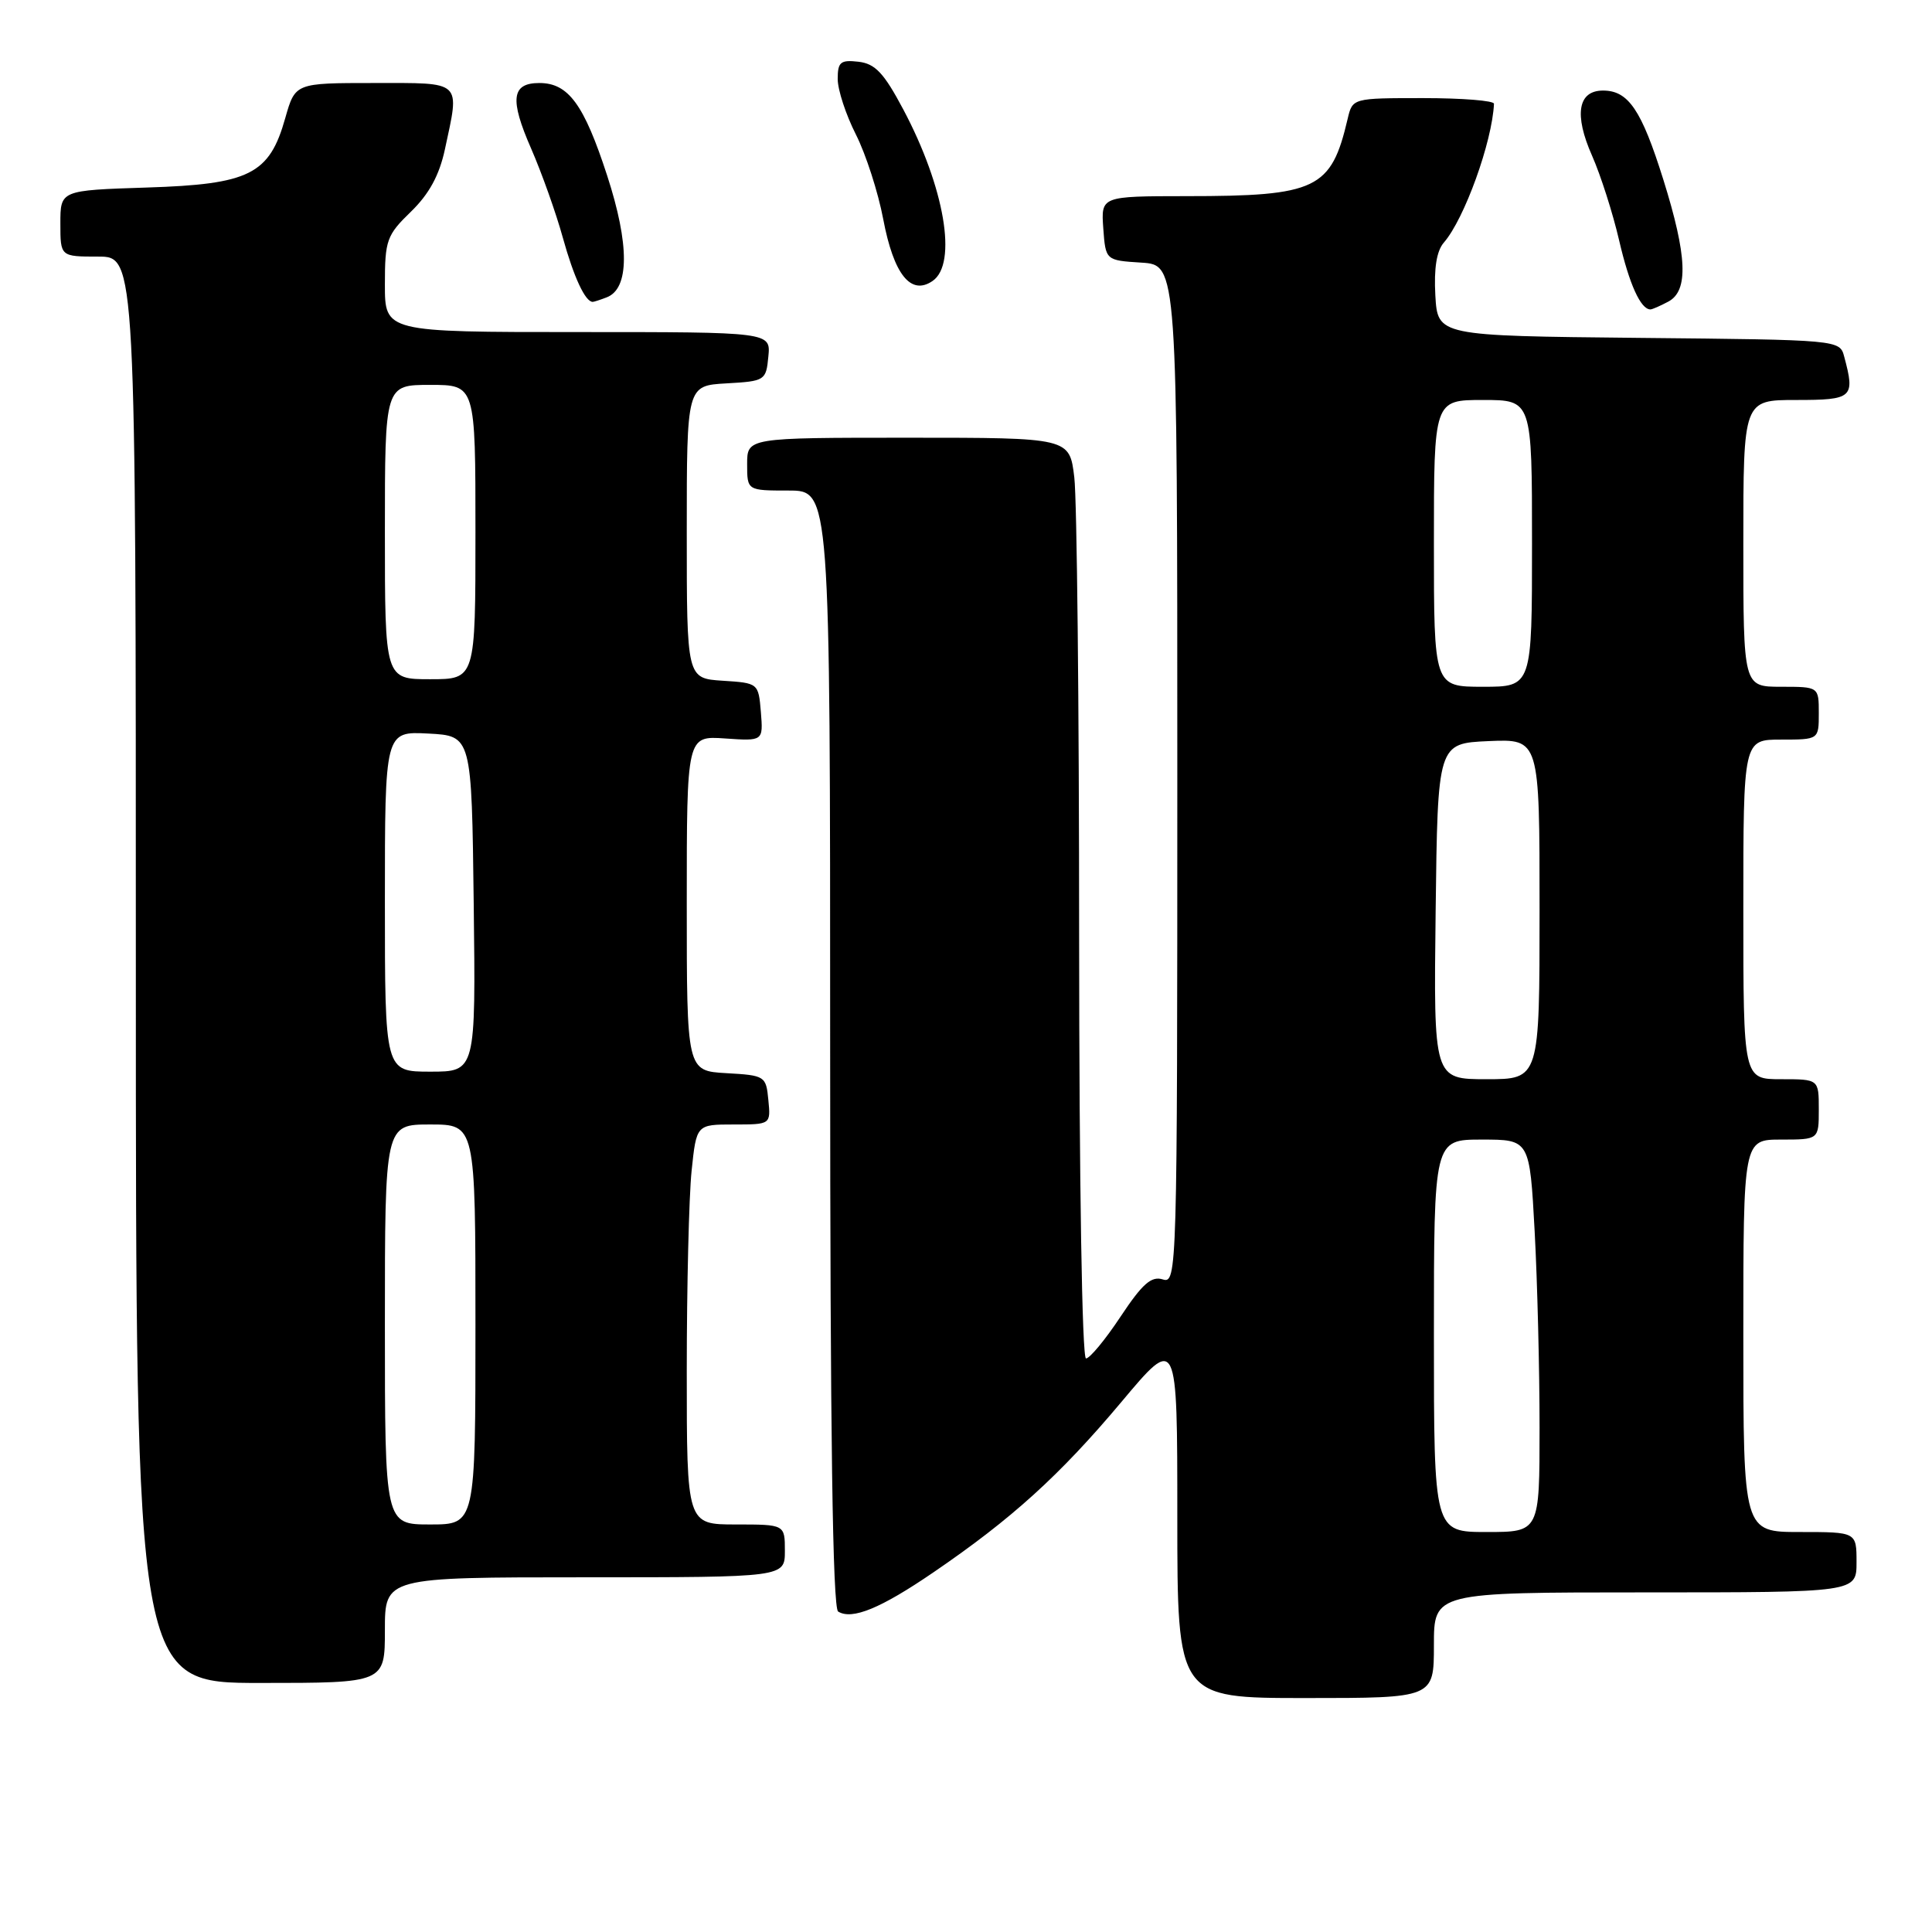 <?xml version="1.0" encoding="UTF-8" standalone="no"?>
<!DOCTYPE svg PUBLIC "-//W3C//DTD SVG 1.1//EN" "http://www.w3.org/Graphics/SVG/1.1/DTD/svg11.dtd" >
<svg xmlns="http://www.w3.org/2000/svg" xmlns:xlink="http://www.w3.org/1999/xlink" version="1.1" viewBox="0 0 256 256">
 <g >
 <path fill="currentColor"
d=" M 190.00 218.00 C 190.00 211.00 190.00 211.00 218.00 211.00 C 246.00 211.00 246.00 211.00 246.00 207.00 C 246.00 203.00 246.00 203.00 238.50 203.00 C 231.00 203.00 231.00 203.00 231.00 177.00 C 231.00 151.00 231.00 151.00 236.00 151.00 C 241.00 151.00 241.00 151.00 241.00 147.00 C 241.00 143.00 241.00 143.00 236.00 143.00 C 231.00 143.00 231.00 143.00 231.00 120.50 C 231.00 98.00 231.00 98.00 236.00 98.00 C 241.00 98.00 241.00 98.00 241.00 94.50 C 241.00 91.00 241.00 91.00 236.00 91.00 C 231.00 91.00 231.00 91.00 231.00 72.00 C 231.00 53.00 231.00 53.00 238.00 53.00 C 245.50 53.00 245.83 52.71 244.37 47.27 C 243.78 45.03 243.76 45.03 217.14 44.77 C 190.50 44.50 190.50 44.50 190.19 39.14 C 189.99 35.55 190.36 33.24 191.32 32.14 C 194.04 29.01 197.72 18.82 197.96 13.75 C 197.98 13.34 193.77 13.00 188.61 13.00 C 179.22 13.00 179.22 13.00 178.57 15.75 C 176.39 25.07 174.49 25.99 157.19 25.99 C 145.89 26.00 145.89 26.00 146.19 30.25 C 146.50 34.50 146.50 34.50 151.25 34.80 C 156.00 35.11 156.00 35.11 156.00 102.62 C 156.00 168.73 155.96 170.12 154.08 169.53 C 152.57 169.05 151.38 170.09 148.48 174.46 C 146.46 177.51 144.40 180.00 143.90 180.00 C 143.38 180.00 143.00 156.74 142.99 124.25 C 142.99 93.59 142.70 66.14 142.35 63.25 C 141.72 58.00 141.72 58.00 120.36 58.00 C 99.00 58.00 99.00 58.00 99.00 61.50 C 99.00 65.00 99.00 65.00 104.50 65.00 C 110.00 65.00 110.00 65.00 110.00 138.94 C 110.00 189.81 110.33 213.09 111.06 213.54 C 112.91 214.68 116.70 213.12 123.69 208.34 C 134.05 201.27 140.43 195.49 148.58 185.78 C 156.00 176.93 156.00 176.93 156.00 200.97 C 156.00 225.00 156.00 225.00 173.00 225.00 C 190.00 225.00 190.00 225.00 190.00 218.00 Z  M 51.00 216.00 C 51.00 209.00 51.00 209.00 77.50 209.00 C 104.00 209.00 104.00 209.00 104.00 205.50 C 104.00 202.00 104.00 202.00 97.50 202.00 C 91.00 202.00 91.00 202.00 91.00 181.65 C 91.00 170.45 91.29 158.53 91.64 155.15 C 92.28 149.00 92.28 149.00 97.21 149.00 C 102.13 149.00 102.13 149.00 101.81 145.75 C 101.51 142.58 101.37 142.49 96.25 142.20 C 91.00 141.90 91.00 141.90 91.00 119.70 C 91.00 97.50 91.00 97.50 96.07 97.85 C 101.13 98.20 101.13 98.20 100.82 94.35 C 100.50 90.52 100.48 90.50 95.75 90.20 C 91.00 89.89 91.00 89.89 91.00 70.50 C 91.00 51.10 91.00 51.10 96.25 50.80 C 101.37 50.51 101.51 50.42 101.81 47.25 C 102.13 44.00 102.13 44.00 76.56 44.00 C 51.00 44.00 51.00 44.00 51.00 37.70 C 51.00 31.82 51.24 31.16 54.45 28.05 C 56.86 25.71 58.21 23.23 58.95 19.80 C 60.93 10.57 61.39 11.00 49.56 11.00 C 39.12 11.00 39.12 11.00 37.80 15.64 C 35.70 23.11 33.08 24.42 19.43 24.85 C 8.00 25.22 8.00 25.22 8.00 29.61 C 8.00 34.00 8.00 34.00 13.00 34.00 C 18.00 34.00 18.00 34.00 18.00 128.50 C 18.00 223.00 18.00 223.00 34.50 223.00 C 51.00 223.00 51.00 223.00 51.00 216.00 Z  M 221.07 39.96 C 223.76 38.52 223.56 33.90 220.40 23.80 C 217.50 14.55 215.77 12.00 212.41 12.00 C 209.08 12.00 208.54 15.18 210.96 20.64 C 212.10 23.22 213.71 28.26 214.54 31.84 C 215.89 37.67 217.40 41.00 218.69 41.00 C 218.93 41.00 220.00 40.53 221.07 39.96 Z  M 80.39 39.40 C 83.41 38.25 83.43 32.41 80.45 23.26 C 77.38 13.82 75.31 11.00 71.47 11.00 C 67.78 11.00 67.51 13.14 70.38 19.69 C 71.77 22.88 73.67 28.20 74.58 31.50 C 76.03 36.73 77.55 40.00 78.54 40.00 C 78.70 40.00 79.54 39.73 80.39 39.40 Z  M 123.57 37.23 C 126.90 34.95 125.17 24.82 119.69 14.50 C 117.12 9.66 115.97 8.44 113.75 8.18 C 111.37 7.91 111.00 8.22 111.00 10.47 C 111.00 11.90 112.08 15.20 113.41 17.82 C 114.73 20.43 116.36 25.48 117.03 29.03 C 118.42 36.37 120.69 39.21 123.57 37.23 Z  M 190.00 177.00 C 190.00 151.00 190.00 151.00 196.35 151.00 C 202.69 151.00 202.69 151.00 203.35 163.16 C 203.71 169.84 204.00 181.54 204.00 189.16 C 204.00 203.00 204.00 203.00 197.00 203.00 C 190.00 203.00 190.00 203.00 190.00 177.00 Z  M 190.23 120.75 C 190.50 98.50 190.50 98.50 197.25 98.20 C 204.00 97.91 204.00 97.91 204.00 120.45 C 204.00 143.00 204.00 143.00 196.98 143.00 C 189.96 143.00 189.96 143.00 190.23 120.75 Z  M 190.00 72.00 C 190.00 53.00 190.00 53.00 196.50 53.00 C 203.00 53.00 203.00 53.00 203.00 72.00 C 203.00 91.00 203.00 91.00 196.50 91.00 C 190.00 91.00 190.00 91.00 190.00 72.00 Z  M 51.00 175.50 C 51.00 149.00 51.00 149.00 57.00 149.00 C 63.00 149.00 63.00 149.00 63.00 175.50 C 63.00 202.00 63.00 202.00 57.00 202.00 C 51.00 202.00 51.00 202.00 51.00 175.50 Z  M 51.00 119.45 C 51.00 96.90 51.00 96.90 56.75 97.20 C 62.50 97.50 62.50 97.50 62.77 119.75 C 63.04 142.00 63.04 142.00 57.02 142.00 C 51.00 142.00 51.00 142.00 51.00 119.45 Z  M 51.00 70.50 C 51.00 51.00 51.00 51.00 57.00 51.00 C 63.00 51.00 63.00 51.00 63.00 70.50 C 63.00 90.00 63.00 90.00 57.00 90.00 C 51.00 90.00 51.00 90.00 51.00 70.50 Z "/>
</g>
</svg>